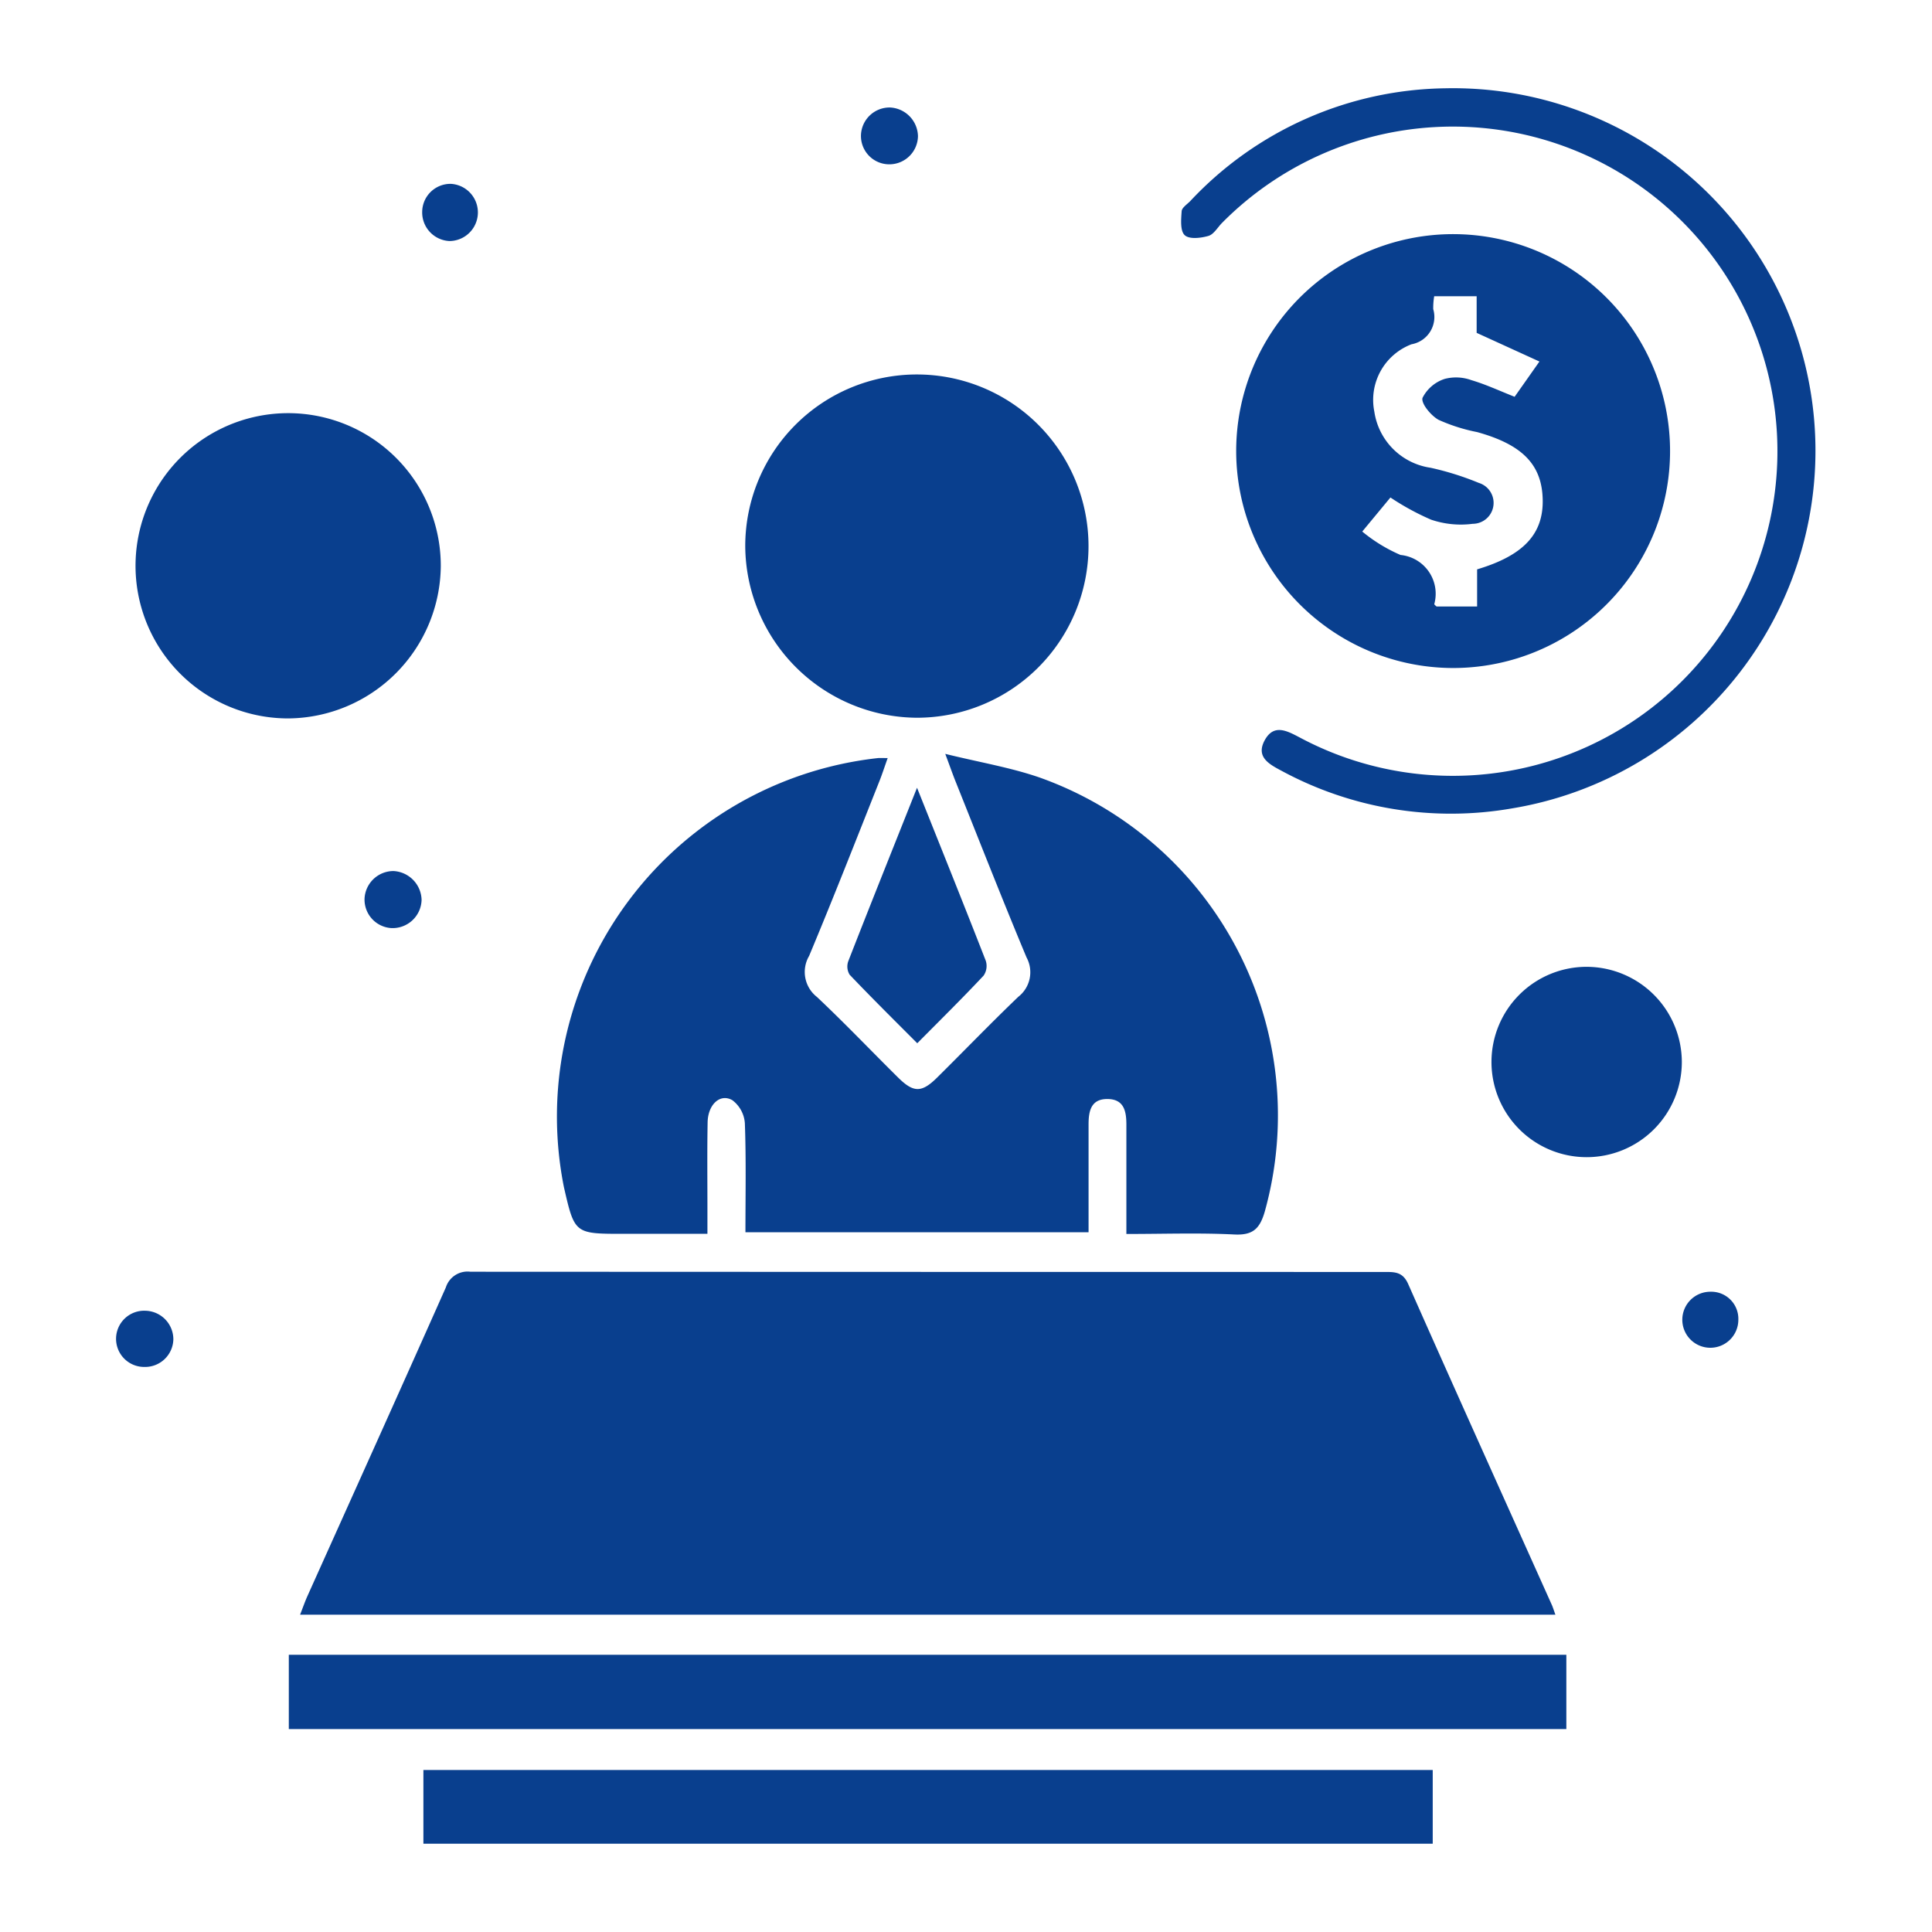 <svg id="banhang" xmlns="http://www.w3.org/2000/svg" width="80" height="80" viewBox="0 0 80 80">
  <rect id="Rectangle_148972" data-name="Rectangle 148972" width="80" height="80" fill="none"/>
  <g id="Group_18058" data-name="Group 18058" transform="translate(4.822 3.656)">
    <path id="Path_21496" data-name="Path 21496" d="M342.033,583.686h51.98c-.068-.19-.1-.29-.138-.383-1.99-4.435-3.991-8.864-5.958-13.309-.217-.491-.535-.5-.949-.5q-18.939,0-37.879-.009a.942.942,0,0,0-1.021.651c-1.9,4.272-3.822,8.531-5.738,12.794C342.229,583.157,342.148,583.392,342.033,583.686Z" transform="translate(-334.429 -520.481)" fill="#093f8e"/>
    <path id="Path_21497" data-name="Path 21497" d="M355.426,567.915H358.9v-1.006c0-1.2-.014-2.408.008-3.611.014-.742.522-1.21,1.027-.914a1.307,1.307,0,0,1,.515.949c.055,1.49.024,2.983.024,4.517h14.208V567c0-1.2,0-2.407,0-3.611,0-.559.1-1.065.792-1.056s.775.531.774,1.08c0,.8,0,1.6,0,2.408v2.1c1.581,0,3.026-.052,4.465.021.769.039,1.057-.233,1.264-.943a14.848,14.848,0,0,0-9.317-17.977c-1.211-.419-2.493-.631-3.912-.981.205.549.31.85.428,1.145.973,2.429,1.927,4.867,2.937,7.282a1.289,1.289,0,0,1-.343,1.635c-1.139,1.092-2.235,2.229-3.357,3.34-.642.635-.976.635-1.618,0-1.122-1.11-2.211-2.254-3.36-3.336a1.314,1.314,0,0,1-.324-1.7c1-2.389,1.943-4.8,2.9-7.209.123-.307.224-.623.353-.983-.19,0-.3-.007-.4,0a14.933,14.933,0,0,0-13.008,17.759C353.4,567.915,353.4,567.915,355.426,567.915Z" transform="translate(-334.429 -520.481)" fill="#093f8e"/>
    <path id="Path_21498" data-name="Path 21498" d="M389.769,544.486a8.983,8.983,0,1,0-8.974-8.911A8.994,8.994,0,0,0,389.769,544.486Zm1.055-7.672a12.007,12.007,0,0,0-1.979-.62,2.753,2.753,0,0,1-2.33-2.325,2.464,2.464,0,0,1,1.539-2.788,1.148,1.148,0,0,0,.9-1.456,2.959,2.959,0,0,1,.04-.534h1.758v1.517l2.6,1.187c-.407.579-.721,1.024-1.028,1.46-.619-.244-1.191-.512-1.79-.689a1.861,1.861,0,0,0-1.1-.053,1.568,1.568,0,0,0-.924.788c-.066.23.35.734.665.908a7.266,7.266,0,0,0,1.594.507c1.877.519,2.689,1.35,2.718,2.8.028,1.42-.792,2.31-2.716,2.885v1.538H389.09c-.027-.031-.1-.075-.09-.109a1.613,1.613,0,0,0-1.4-2.025,6.532,6.532,0,0,1-1.585-.97l1.167-1.41a10.624,10.624,0,0,0,1.685.919,3.835,3.835,0,0,0,1.722.171.866.866,0,0,0,.232-1.7Z" transform="translate(-334.429 -520.481)" fill="#093f8e"/>
    <path id="Path_21499" data-name="Path 21499" d="M341.566,588.422h52.9v-3.076h-52.9Z" transform="translate(-334.429 -520.481)" fill="#093f8e"/>
    <path id="Path_21500" data-name="Path 21500" d="M367.571,546.545a7.107,7.107,0,1,0-7.105-7.113A7.152,7.152,0,0,0,367.571,546.545Z" transform="translate(-334.429 -520.481)" fill="#093f8e"/>
    <path id="Path_21501" data-name="Path 21501" d="M347.139,593.169h41.794v-3.052H347.139Z" transform="translate(-334.429 -520.481)" fill="#093f8e"/>
    <path id="Path_21502" data-name="Path 21502" d="M347.859,540.284a6.32,6.32,0,1,0-6.3,6.289A6.367,6.367,0,0,0,347.859,540.284Z" transform="translate(-334.429 -520.481)" fill="#093f8e"/>
    <path id="Path_21503" data-name="Path 21503" d="M379.644,526.594c.224-.064.382-.356.571-.545a13.442,13.442,0,1,1,3.212,21.314c-.521-.272-1.071-.582-1.45.112s.18.994.7,1.269a14.739,14.739,0,0,0,9.55,1.553,15.011,15.011,0,0,0-2.787-29.816,14.726,14.726,0,0,0-10.547,4.67c-.13.134-.345.271-.356.418-.024.339-.066.811.124.992S379.33,526.684,379.644,526.594Z" transform="translate(-334.429 -520.481)" fill="#093f8e"/>
    <path id="Path_21504" data-name="Path 21504" d="M395.331,556.859a3.941,3.941,0,1,0,3.917,3.942A3.951,3.951,0,0,0,395.331,556.859Z" transform="translate(-334.429 -520.481)" fill="#093f8e"/>
    <path id="Path_21505" data-name="Path 21505" d="M364.789,557.186c.9.945,1.827,1.863,2.8,2.838.956-.965,1.868-1.864,2.746-2.8a.706.706,0,0,0,.091-.616c-.91-2.334-1.846-4.659-2.847-7.164-1,2.518-1.934,4.843-2.844,7.176A.649.649,0,0,0,364.789,557.186Z" transform="translate(-334.429 -520.481)" fill="#093f8e"/>
    <path id="Path_21506" data-name="Path 21506" d="M366.449,523.629a1.185,1.185,0,0,0,1.169-1.166,1.215,1.215,0,0,0-1.16-1.187,1.186,1.186,0,0,0-1.2,1.136A1.173,1.173,0,0,0,366.449,523.629Z" transform="translate(-334.429 -520.481)" fill="#093f8e"/>
    <path id="Path_21507" data-name="Path 21507" d="M347.064,554.084a1.227,1.227,0,0,0-1.162-1.191,1.2,1.2,0,0,0-1.2,1.144,1.182,1.182,0,0,0,1.11,1.218A1.2,1.2,0,0,0,347.064,554.084Z" transform="translate(-334.429 -520.481)" fill="#093f8e"/>
    <path id="Path_21508" data-name="Path 21508" d="M335.625,571.1a1.164,1.164,0,1,0-.046,2.327,1.171,1.171,0,0,0,1.206-1.138A1.184,1.184,0,0,0,335.625,571.1Z" transform="translate(-334.429 -520.481)" fill="#093f8e"/>
    <path id="Path_21509" data-name="Path 21509" d="M348.223,526.806a1.185,1.185,0,0,0,.055-2.368,1.17,1.17,0,0,0-1.189,1.154A1.185,1.185,0,0,0,348.223,526.806Z" transform="translate(-334.429 -520.481)" fill="#093f8e"/>
    <path id="Path_21510" data-name="Path 21510" d="M400.431,570.313a1.16,1.16,0,1,0,1.157,1.162A1.122,1.122,0,0,0,400.431,570.313Z" transform="translate(-334.429 -520.481)" fill="#093f8e"/>
  </g>
</svg>
